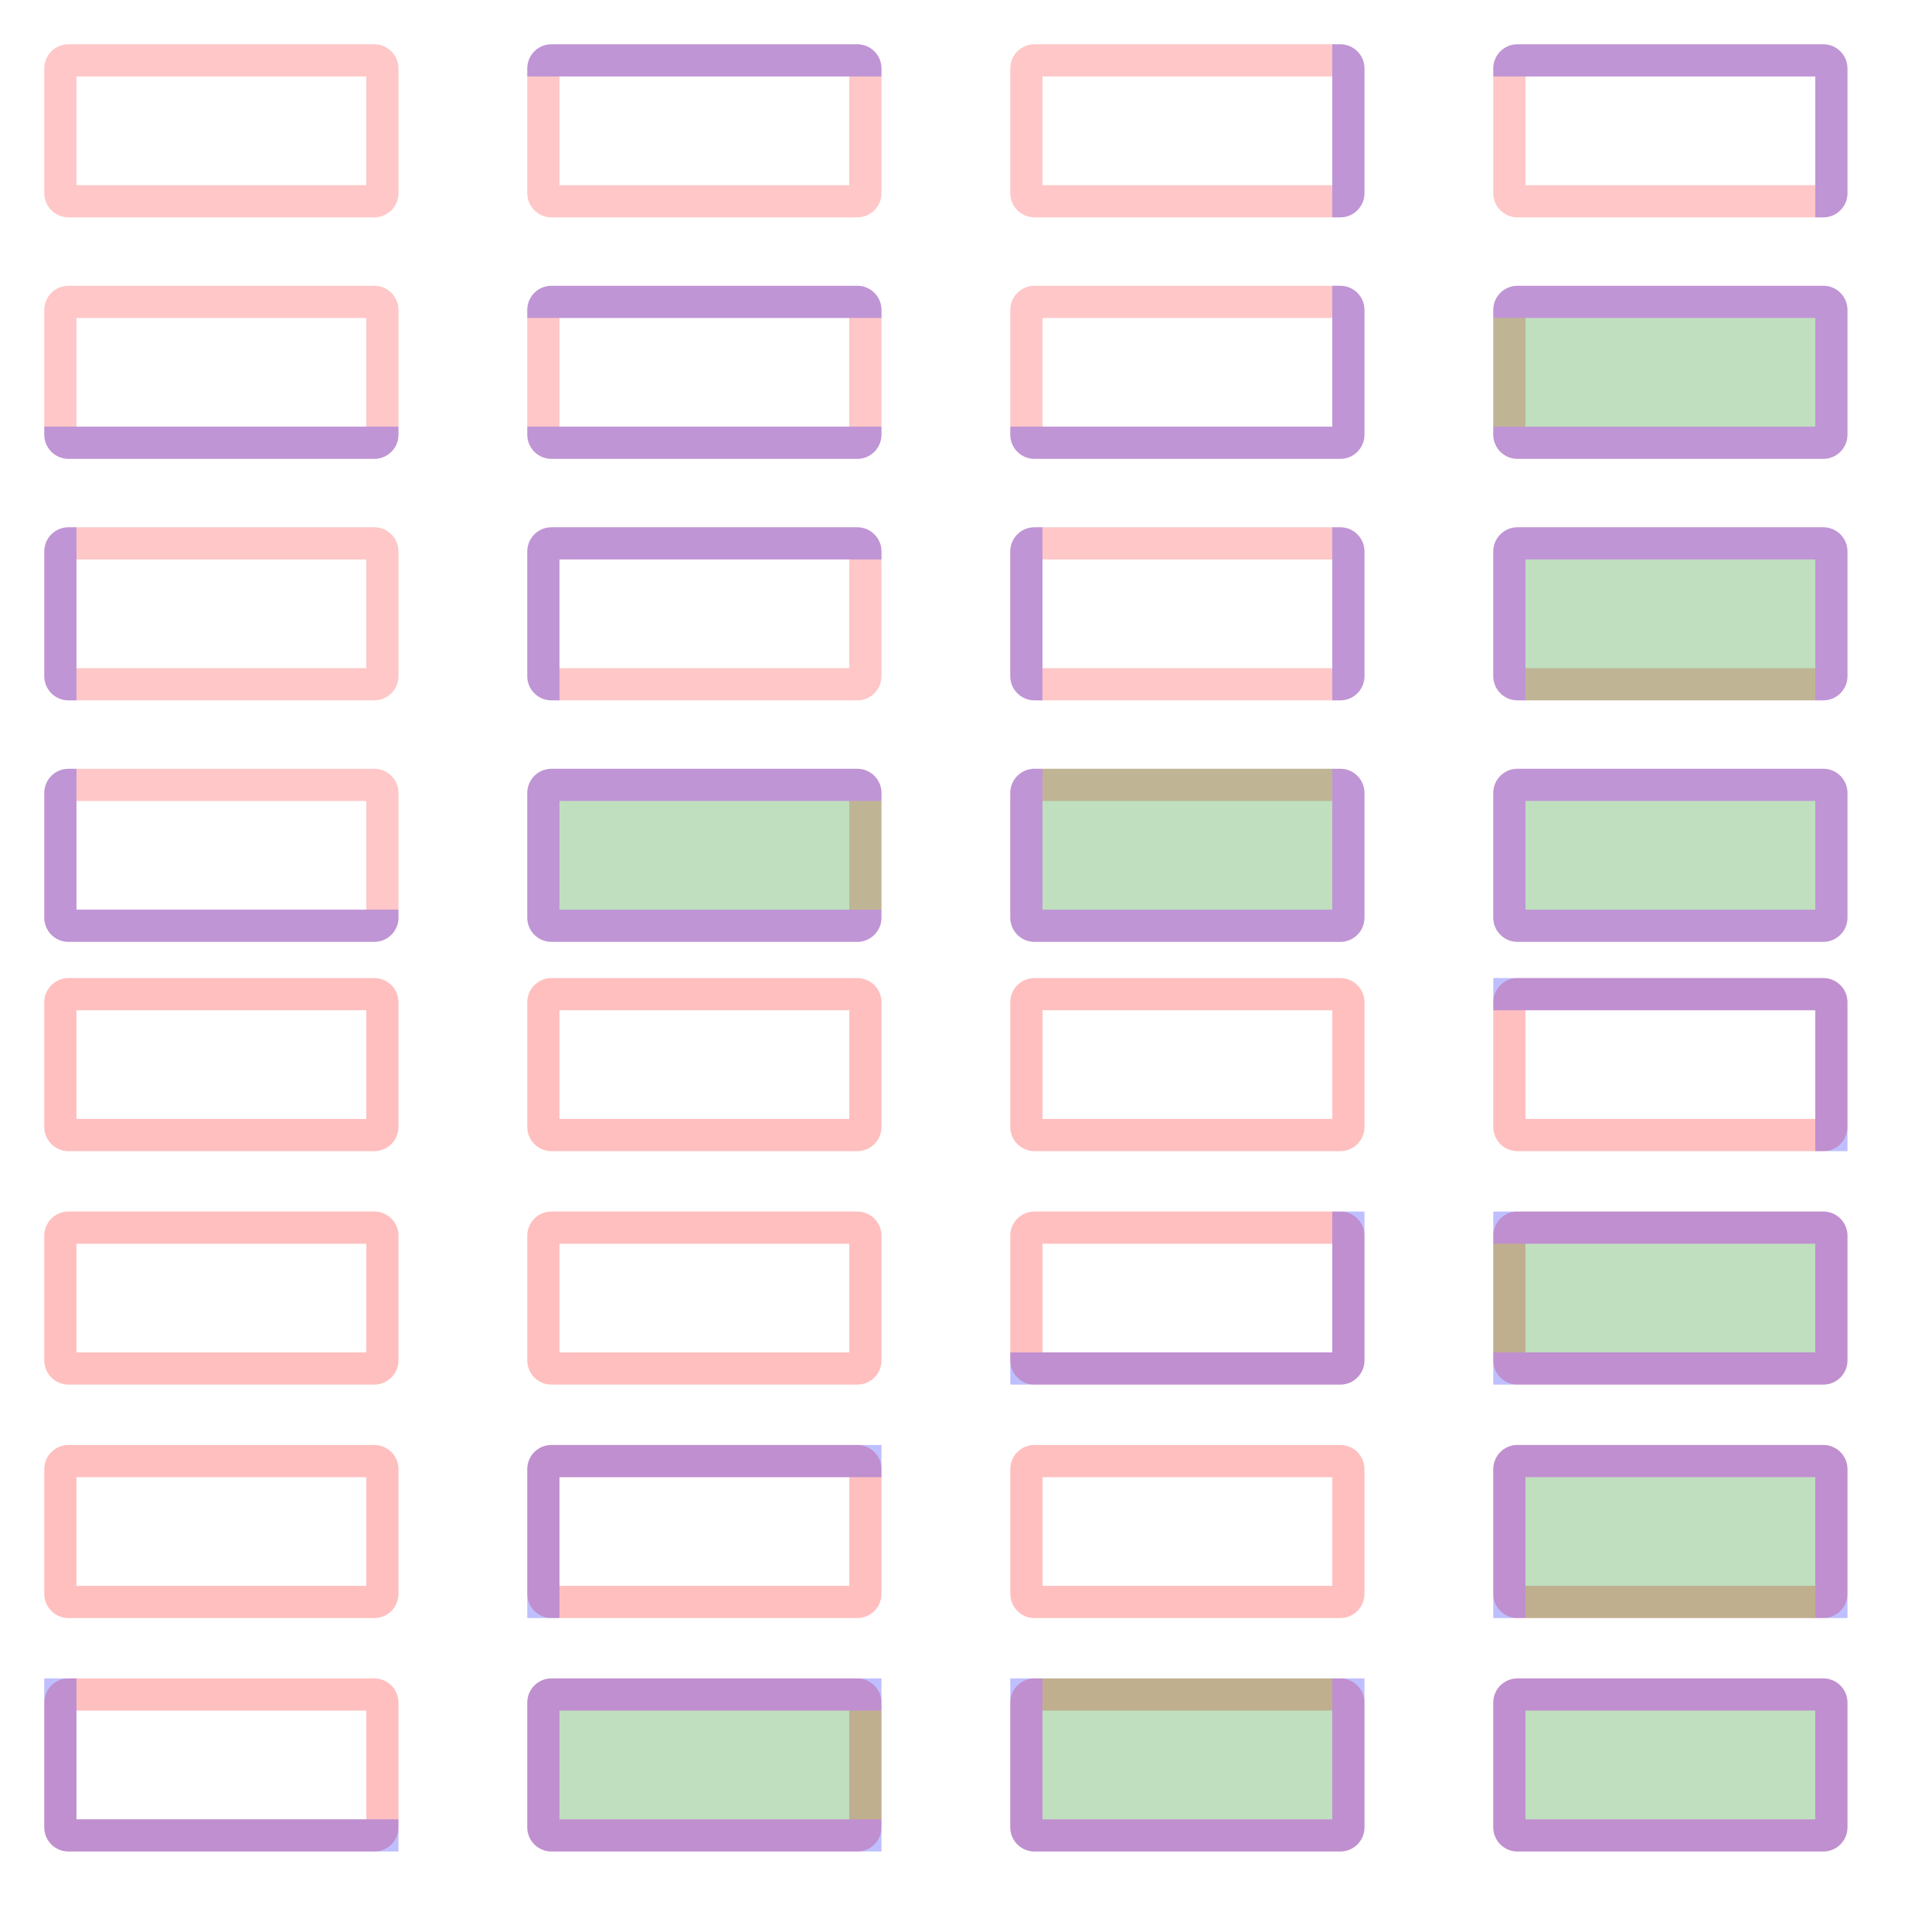 <?xml version="1.0" encoding="UTF-8" standalone="no"?><svg xmlns="http://www.w3.org/2000/svg" version="1.1" viewBox="0 0 480 480" ><rect x="0" y="0" width="480" height="480" fill="#333333" stroke="none"/><defs><clipPath id="clip_0"><polygon points="0 0,480 0,480 480,0 480" /></clipPath></defs><g clip-path="url(#clip_0)">	<path style="fill:#FFFFFF;" d="M 0,0 C 0,0 0,0 0,0 L 480,0 C 480,0 480,0 480,0 L 480,480 C 480,480 480,480 480,480 L 0,480 C 0,480 0,480 0,480 L 0,0 Z" /><defs><clipPath id="clip_1"><polygon points="0 0,480 0,480 480,0 480" /></clipPath></defs><g clip-path="url(#clip_1)">	<path style="fill:#FFFFFF;" d="M 0,0 C 0,0 0,0 0,0 L 480,0 C 480,0 480,0 480,0 L 480,480 C 480,480 480,480 480,480 L 0,480 C 0,480 0,480 0,480 L 0,0 Z" />	<path style="fill:#FF0000;fill-opacity:0.22" d="M 11,17 C 11,13.69 13.69,11 17,11 L 93,11 C 96.31,11 99,13.69 99,17 L 99,48 C 99,51.31 96.31,54 93,54 L 17,54 C 13.69,54 11,51.31 11,48 L 11,17 M 19,19 L 19,46 L 91,46 L 91,19 L 19,19 Z" />	<path style="fill:#FF0000;fill-opacity:0.25" d="M 11,249 C 11,245.69 13.69,243 17,243 L 93,243 C 96.31,243 99,245.69 99,249 L 99,280 C 99,283.31 96.31,286 93,286 L 17,286 C 13.69,286 11,283.31 11,280 L 11,249 M 19,251 L 19,278 L 91,278 L 91,251 L 19,251 Z" />	<path style="fill:#FF0000;fill-opacity:0.22" d="M 131,17 C 131,13.69 133.69,11 137,11 L 213,11 C 216.31,11 219,13.69 219,17 L 219,48 C 219,51.31 216.31,54 213,54 L 137,54 C 133.69,54 131,51.31 131,48 L 131,17 M 139,19 L 139,46 L 211,46 L 211,19 L 139,19 Z" />	<path style="fill:#0000FF;fill-opacity:0.25" d="M 137,11 C 133.69,11 131,13.69 131,17 L 131,19 L 219,19 L 219,17 C 219,13.69 216.31,11 213,11 L 137,11 Z" />	<path style="fill:#FF0000;fill-opacity:0.25" d="M 131,249 C 131,245.69 133.69,243 137,243 L 213,243 C 216.31,243 219,245.69 219,249 L 219,280 C 219,283.31 216.31,286 213,286 L 137,286 C 133.69,286 131,283.31 131,280 L 131,249 M 139,251 L 139,278 L 211,278 L 211,251 L 139,251 Z" />	<path style="fill:#FF0000;fill-opacity:0.22" d="M 251,17 C 251,13.69 253.69,11 257,11 L 333,11 C 336.31,11 339,13.69 339,17 L 339,48 C 339,51.31 336.31,54 333,54 L 257,54 C 253.69,54 251,51.31 251,48 L 251,17 M 259,19 L 259,46 L 331,46 L 331,19 L 259,19 Z" />	<path style="fill:#0000FF;fill-opacity:0.25" d="M 339,17 C 339,13.69 336.31,11 333,11 L 331,11 L 331,54 L 333,54 C 336.31,54 339,51.31 339,48 L 339,17 Z" />	<path style="fill:#FF0000;fill-opacity:0.25" d="M 251,249 C 251,245.69 253.69,243 257,243 L 333,243 C 336.31,243 339,245.69 339,249 L 339,280 C 339,283.31 336.31,286 333,286 L 257,286 C 253.69,286 251,283.31 251,280 L 251,249 M 259,251 L 259,278 L 331,278 L 331,251 L 259,251 Z" />	<path style="fill:#FF0000;fill-opacity:0.22" d="M 371,17 C 371,13.69 373.69,11 377,11 L 453,11 C 456.31,11 459,13.69 459,17 L 459,48 C 459,51.31 456.31,54 453,54 L 377,54 C 373.69,54 371,51.31 371,48 L 371,17 M 379,19 L 379,46 L 451,46 L 451,19 L 379,19 Z" />	<path style="fill:#0000FF;fill-opacity:0.25" d="M 377,11 C 373.69,11 371,13.69 371,17 L 371,19 L 451,19 L 451,54 L 453,54 C 456.31,54 459,51.31 459,48 L 459,17 C 459,13.69 456.31,11 453,11 L 377,11 Z" />	<path style="fill:#FF0000;fill-opacity:0.25" d="M 371,249 C 371,245.69 373.69,243 377,243 L 453,243 C 456.31,243 459,245.69 459,249 L 459,280 C 459,283.31 456.31,286 453,286 L 377,286 C 373.69,286 371,283.31 371,280 L 371,249 M 379,251 L 379,278 L 451,278 L 451,251 L 379,251 Z" />	<path style="fill:#0000FF;fill-opacity:0.25" d="M 371,243 L 371,249 L 371,251 L 451,251 L 451,286 L 453,286 L 459,286 L 459,249 C 459,245.69 456.31,243 453,243 L 371,243 Z" />	<path style="fill:#FF0000;fill-opacity:0.22" d="M 11,77 C 11,73.69 13.69,71 17,71 L 93,71 C 96.31,71 99,73.69 99,77 L 99,108 C 99,111.31 96.31,114 93,114 L 17,114 C 13.69,114 11,111.31 11,108 L 11,77 M 19,79 L 19,106 L 91,106 L 91,79 L 19,79 Z" />	<path style="fill:#0000FF;fill-opacity:0.25" d="M 17,114 C 13.69,114 11,111.31 11,108 L 11,106 L 99,106 L 99,108 C 99,111.31 96.31,114 93,114 L 17,114 Z" />	<path style="fill:#FF0000;fill-opacity:0.25" d="M 11,307 C 11,303.69 13.69,301 17,301 L 93,301 C 96.31,301 99,303.69 99,307 L 99,338 C 99,341.31 96.31,344 93,344 L 17,344 C 13.69,344 11,341.31 11,338 L 11,307 M 19,309 L 19,336 L 91,336 L 91,309 L 19,309 Z" />	<path style="fill:#FF0000;fill-opacity:0.22" d="M 131,77 C 131,73.69 133.69,71 137,71 L 213,71 C 216.31,71 219,73.69 219,77 L 219,108 C 219,111.31 216.31,114 213,114 L 137,114 C 133.69,114 131,111.31 131,108 L 131,77 M 139,79 L 139,106 L 211,106 L 211,79 L 139,79 Z" />	<path style="fill:#0000FF;fill-opacity:0.25" d="M 137,71 C 133.69,71 131,73.69 131,77 L 131,79 L 219,79 L 219,77 C 219,73.69 216.31,71 213,71 L 137,71 M 137,114 C 133.69,114 131,111.31 131,108 L 131,106 L 219,106 L 219,108 C 219,111.31 216.31,114 213,114 L 137,114 Z" />	<path style="fill:#FF0000;fill-opacity:0.25" d="M 131,307 C 131,303.69 133.69,301 137,301 L 213,301 C 216.31,301 219,303.69 219,307 L 219,338 C 219,341.31 216.31,344 213,344 L 137,344 C 133.69,344 131,341.31 131,338 L 131,307 M 139,309 L 139,336 L 211,336 L 211,309 L 139,309 Z" />	<path style="fill:#FF0000;fill-opacity:0.22" d="M 251,77 C 251,73.69 253.69,71 257,71 L 333,71 C 336.31,71 339,73.69 339,77 L 339,108 C 339,111.31 336.31,114 333,114 L 257,114 C 253.69,114 251,111.31 251,108 L 251,77 M 259,79 L 259,106 L 331,106 L 331,79 L 259,79 Z" />	<path style="fill:#0000FF;fill-opacity:0.25" d="M 339,77 C 339,73.69 336.31,71 333,71 L 331,71 L 331,106 L 251,106 L 251,108 C 251,111.31 253.69,114 257,114 L 333,114 C 336.31,114 339,111.31 339,108 L 339,77 Z" />	<path style="fill:#FF0000;fill-opacity:0.25" d="M 251,307 C 251,303.69 253.69,301 257,301 L 333,301 C 336.31,301 339,303.69 339,307 L 339,338 C 339,341.31 336.31,344 333,344 L 257,344 C 253.69,344 251,341.31 251,338 L 251,307 M 259,309 L 259,336 L 331,336 L 331,309 L 259,309 Z" />	<path style="fill:#0000FF;fill-opacity:0.25" d="M 339,301 L 333,301 L 331,301 L 331,336 L 251,336 L 251,338 L 251,344 L 333,344 C 336.31,344 339,341.31 339,338 L 339,301 Z" />	<path style="fill:#FF0000;fill-opacity:0.22" d="M 371,77 C 371,73.69 373.69,71 377,71 L 453,71 C 456.31,71 459,73.69 459,77 L 459,108 C 459,111.31 456.31,114 453,114 L 377,114 C 373.69,114 371,111.31 371,108 L 371,77 M 379,79 L 379,106 L 451,106 L 451,79 L 379,79 Z" />	<path style="fill:#0000FF;fill-opacity:0.25" d="M 377,71 C 373.69,71 371,73.69 371,77 L 371,79 L 451,79 L 451,106 L 371,106 L 371,108 C 371,111.31 373.69,114 377,114 L 453,114 C 456.31,114 459,111.31 459,108 L 459,77 C 459,73.69 456.31,71 453,71 L 377,71 Z" />	<path style="fill:#008000;fill-opacity:0.25" d="M 371,71 L 371,77 L 371,79 L 451,79 L 451,106 L 371,106 L 371,108 L 371,114 L 371,71 Z" />	<path style="fill:#FF0000;fill-opacity:0.25" d="M 371,307 C 371,303.69 373.69,301 377,301 L 453,301 C 456.31,301 459,303.69 459,307 L 459,338 C 459,341.31 456.31,344 453,344 L 377,344 C 373.69,344 371,341.31 371,338 L 371,307 M 379,309 L 379,336 L 451,336 L 451,309 L 379,309 Z" />	<path style="fill:#0000FF;fill-opacity:0.25" d="M 371,301 L 371,307 L 371,309 L 451,309 L 451,336 L 371,336 L 371,338 L 371,344 L 453,344 C 456.31,344 459,341.31 459,338 L 459,307 C 459,303.69 456.31,301 453,301 L 371,301 Z" />	<path style="fill:#008000;fill-opacity:0.25" d="M 371,301 L 371,307 L 371,309 L 451,309 L 451,336 L 371,336 L 371,338 L 371,344 L 371,301 Z" />	<path style="fill:#FF0000;fill-opacity:0.22" d="M 11,137 C 11,133.69 13.69,131 17,131 L 93,131 C 96.31,131 99,133.69 99,137 L 99,168 C 99,171.31 96.31,174 93,174 L 17,174 C 13.69,174 11,171.31 11,168 L 11,137 M 19,139 L 19,166 L 91,166 L 91,139 L 19,139 Z" />	<path style="fill:#0000FF;fill-opacity:0.25" d="M 11,137 C 11,133.69 13.69,131 17,131 L 19,131 L 19,174 L 17,174 C 13.69,174 11,171.31 11,168 L 11,137 Z" />	<path style="fill:#FF0000;fill-opacity:0.25" d="M 11,365 C 11,361.69 13.69,359 17,359 L 93,359 C 96.31,359 99,361.69 99,365 L 99,396 C 99,399.31 96.31,402 93,402 L 17,402 C 13.69,402 11,399.31 11,396 L 11,365 M 19,367 L 19,394 L 91,394 L 91,367 L 19,367 Z" />	<path style="fill:#FF0000;fill-opacity:0.22" d="M 131,137 C 131,133.69 133.69,131 137,131 L 213,131 C 216.31,131 219,133.69 219,137 L 219,168 C 219,171.31 216.31,174 213,174 L 137,174 C 133.69,174 131,171.31 131,168 L 131,137 M 139,139 L 139,166 L 211,166 L 211,139 L 139,139 Z" />	<path style="fill:#0000FF;fill-opacity:0.25" d="M 131,168 C 131,171.31 133.69,174 137,174 L 139,174 L 139,139 L 219,139 L 219,137 C 219,133.69 216.31,131 213,131 L 137,131 C 133.69,131 131,133.69 131,137 L 131,168 Z" />	<path style="fill:#FF0000;fill-opacity:0.25" d="M 131,365 C 131,361.69 133.69,359 137,359 L 213,359 C 216.31,359 219,361.69 219,365 L 219,396 C 219,399.31 216.31,402 213,402 L 137,402 C 133.69,402 131,399.31 131,396 L 131,365 M 139,367 L 139,394 L 211,394 L 211,367 L 139,367 Z" />	<path style="fill:#0000FF;fill-opacity:0.25" d="M 131,402 L 137,402 L 139,402 L 139,367 L 219,367 L 219,365 L 219,359 L 137,359 C 133.69,359 131,361.69 131,365 L 131,402 Z" />	<path style="fill:#FF0000;fill-opacity:0.22" d="M 251,137 C 251,133.69 253.69,131 257,131 L 333,131 C 336.31,131 339,133.69 339,137 L 339,168 C 339,171.31 336.31,174 333,174 L 257,174 C 253.69,174 251,171.31 251,168 L 251,137 M 259,139 L 259,166 L 331,166 L 331,139 L 259,139 Z" />	<path style="fill:#0000FF;fill-opacity:0.25" d="M 339,137 C 339,133.69 336.31,131 333,131 L 331,131 L 331,174 L 333,174 C 336.31,174 339,171.31 339,168 L 339,137 M 251,137 C 251,133.69 253.69,131 257,131 L 259,131 L 259,174 L 257,174 C 253.69,174 251,171.31 251,168 L 251,137 Z" />	<path style="fill:#FF0000;fill-opacity:0.25" d="M 251,365 C 251,361.69 253.69,359 257,359 L 333,359 C 336.31,359 339,361.69 339,365 L 339,396 C 339,399.31 336.31,402 333,402 L 257,402 C 253.69,402 251,399.31 251,396 L 251,365 M 259,367 L 259,394 L 331,394 L 331,367 L 259,367 Z" />	<path style="fill:#FF0000;fill-opacity:0.22" d="M 371,137 C 371,133.69 373.69,131 377,131 L 453,131 C 456.31,131 459,133.69 459,137 L 459,168 C 459,171.31 456.31,174 453,174 L 377,174 C 373.69,174 371,171.31 371,168 L 371,137 M 379,139 L 379,166 L 451,166 L 451,139 L 379,139 Z" />	<path style="fill:#0000FF;fill-opacity:0.25" d="M 371,168 C 371,171.31 373.69,174 377,174 L 379,174 L 379,139 L 451,139 L 451,174 L 453,174 C 456.31,174 459,171.31 459,168 L 459,137 C 459,133.69 456.31,131 453,131 L 377,131 C 373.69,131 371,133.69 371,137 L 371,168 Z" />	<path style="fill:#008000;fill-opacity:0.25" d="M 371,174 L 377,174 L 379,174 L 379,139 L 451,139 L 451,174 L 453,174 L 459,174 L 371,174 Z" />	<path style="fill:#FF0000;fill-opacity:0.25" d="M 371,365 C 371,361.69 373.69,359 377,359 L 453,359 C 456.31,359 459,361.69 459,365 L 459,396 C 459,399.31 456.31,402 453,402 L 377,402 C 373.69,402 371,399.31 371,396 L 371,365 M 379,367 L 379,394 L 451,394 L 451,367 L 379,367 Z" />	<path style="fill:#0000FF;fill-opacity:0.25" d="M 371,402 L 377,402 L 379,402 L 379,367 L 451,367 L 451,402 L 453,402 L 459,402 L 459,365 C 459,361.69 456.31,359 453,359 L 377,359 C 373.69,359 371,361.69 371,365 L 371,402 Z" />	<path style="fill:#008000;fill-opacity:0.25" d="M 371,402 L 377,402 L 379,402 L 379,367 L 451,367 L 451,402 L 453,402 L 459,402 L 371,402 Z" />	<path style="fill:#FF0000;fill-opacity:0.22" d="M 11,197 C 11,193.69 13.69,191 17,191 L 93,191 C 96.31,191 99,193.69 99,197 L 99,228 C 99,231.31 96.31,234 93,234 L 17,234 C 13.69,234 11,231.31 11,228 L 11,197 M 19,199 L 19,226 L 91,226 L 91,199 L 19,199 Z" />	<path style="fill:#0000FF;fill-opacity:0.25" d="M 93,234 C 96.31,234 99,231.31 99,228 L 99,226 L 19,226 L 19,191 L 17,191 C 13.69,191 11,193.69 11,197 L 11,228 C 11,231.31 13.69,234 17,234 L 93,234 Z" />	<path style="fill:#FF0000;fill-opacity:0.25" d="M 11,423 C 11,419.69 13.69,417 17,417 L 93,417 C 96.31,417 99,419.69 99,423 L 99,454 C 99,457.31 96.31,460 93,460 L 17,460 C 13.69,460 11,457.31 11,454 L 11,423 M 19,425 L 19,452 L 91,452 L 91,425 L 19,425 Z" />	<path style="fill:#0000FF;fill-opacity:0.25" d="M 99,460 L 99,454 L 99,452 L 19,452 L 19,417 L 17,417 L 11,417 L 11,454 C 11,457.31 13.69,460 17,460 L 99,460 Z" />	<path style="fill:#FF0000;fill-opacity:0.22" d="M 131,197 C 131,193.69 133.69,191 137,191 L 213,191 C 216.31,191 219,193.69 219,197 L 219,228 C 219,231.31 216.31,234 213,234 L 137,234 C 133.69,234 131,231.31 131,228 L 131,197 M 139,199 L 139,226 L 211,226 L 211,199 L 139,199 Z" />	<path style="fill:#0000FF;fill-opacity:0.25" d="M 213,191 C 216.31,191 219,193.69 219,197 L 219,199 L 139,199 L 139,226 L 219,226 L 219,228 C 219,231.31 216.31,234 213,234 L 137,234 C 133.69,234 131,231.31 131,228 L 131,197 C 131,193.69 133.69,191 137,191 L 213,191 Z" />	<path style="fill:#008000;fill-opacity:0.25" d="M 219,191 L 219,197 L 219,199 L 139,199 L 139,226 L 219,226 L 219,228 L 219,234 L 219,191 Z" />	<path style="fill:#FF0000;fill-opacity:0.25" d="M 131,423 C 131,419.69 133.69,417 137,417 L 213,417 C 216.31,417 219,419.69 219,423 L 219,454 C 219,457.31 216.31,460 213,460 L 137,460 C 133.69,460 131,457.31 131,454 L 131,423 M 139,425 L 139,452 L 211,452 L 211,425 L 139,425 Z" />	<path style="fill:#0000FF;fill-opacity:0.25" d="M 219,417 L 219,423 L 219,425 L 139,425 L 139,452 L 219,452 L 219,454 L 219,460 L 137,460 C 133.69,460 131,457.31 131,454 L 131,423 C 131,419.69 133.69,417 137,417 L 219,417 Z" />	<path style="fill:#008000;fill-opacity:0.25" d="M 219,417 L 219,423 L 219,425 L 139,425 L 139,452 L 219,452 L 219,454 L 219,460 L 219,417 Z" />	<path style="fill:#FF0000;fill-opacity:0.22" d="M 251,197 C 251,193.69 253.69,191 257,191 L 333,191 C 336.31,191 339,193.69 339,197 L 339,228 C 339,231.31 336.31,234 333,234 L 257,234 C 253.69,234 251,231.31 251,228 L 251,197 M 259,199 L 259,226 L 331,226 L 331,199 L 259,199 Z" />	<path style="fill:#0000FF;fill-opacity:0.25" d="M 259,191 L 257,191 C 253.69,191 251,193.69 251,197 L 251,228 C 251,231.31 253.69,234 257,234 L 333,234 C 336.31,234 339,231.31 339,228 L 339,197 C 339,193.69 336.31,191 333,191 L 331,191 L 331,226 L 259,226 L 259,191 Z" />	<path style="fill:#008000;fill-opacity:0.25" d="M 259,191 L 257,191 L 251,191 L 339,191 L 333,191 L 331,191 L 331,226 L 259,226 L 259,191 Z" />	<path style="fill:#FF0000;fill-opacity:0.25" d="M 251,423 C 251,419.69 253.69,417 257,417 L 333,417 C 336.31,417 339,419.69 339,423 L 339,454 C 339,457.31 336.31,460 333,460 L 257,460 C 253.69,460 251,457.31 251,454 L 251,423 M 259,425 L 259,452 L 331,452 L 331,425 L 259,425 Z" />	<path style="fill:#0000FF;fill-opacity:0.25" d="M 259,417 L 257,417 L 251,417 L 251,454 C 251,457.31 253.69,460 257,460 L 333,460 C 336.31,460 339,457.31 339,454 L 339,417 L 333,417 L 331,417 L 331,452 L 259,452 L 259,417 Z" />	<path style="fill:#008000;fill-opacity:0.25" d="M 259,417 L 257,417 L 251,417 L 339,417 L 333,417 L 331,417 L 331,452 L 259,452 L 259,417 Z" />	<path style="fill:#FF0000;fill-opacity:0.22" d="M 371,197 C 371,193.69 373.69,191 377,191 L 453,191 C 456.31,191 459,193.69 459,197 L 459,228 C 459,231.31 456.31,234 453,234 L 377,234 C 373.69,234 371,231.31 371,228 L 371,197 M 379,199 L 379,226 L 451,226 L 451,199 L 379,199 Z" />	<path style="fill:#0000FF;fill-opacity:0.25" d="M 371,197 C 371,193.69 373.69,191 377,191 L 453,191 C 456.31,191 459,193.69 459,197 L 459,228 C 459,231.31 456.31,234 453,234 L 377,234 C 373.69,234 371,231.31 371,228 L 371,197 M 379,199 L 379,226 L 451,226 L 451,199 L 379,199 Z" />	<path style="fill:#008000;fill-opacity:0.25" d="M 379,199 L 379,226 L 451,226 L 451,199 L 379,199 Z" />	<path style="fill:#FF0000;fill-opacity:0.25" d="M 371,423 C 371,419.69 373.69,417 377,417 L 453,417 C 456.31,417 459,419.69 459,423 L 459,454 C 459,457.31 456.31,460 453,460 L 377,460 C 373.69,460 371,457.31 371,454 L 371,423 M 379,425 L 379,452 L 451,452 L 451,425 L 379,425 Z" />	<path style="fill:#0000FF;fill-opacity:0.25" d="M 371,423 C 371,419.69 373.69,417 377,417 L 453,417 C 456.31,417 459,419.69 459,423 L 459,454 C 459,457.31 456.31,460 453,460 L 377,460 C 373.69,460 371,457.31 371,454 L 371,423 M 379,425 L 379,452 L 451,452 L 451,425 L 379,425 Z" />	<path style="fill:#008000;fill-opacity:0.25" d="M 379,425 L 379,452 L 451,452 L 451,425 L 379,425 Z" /></g></g></svg>